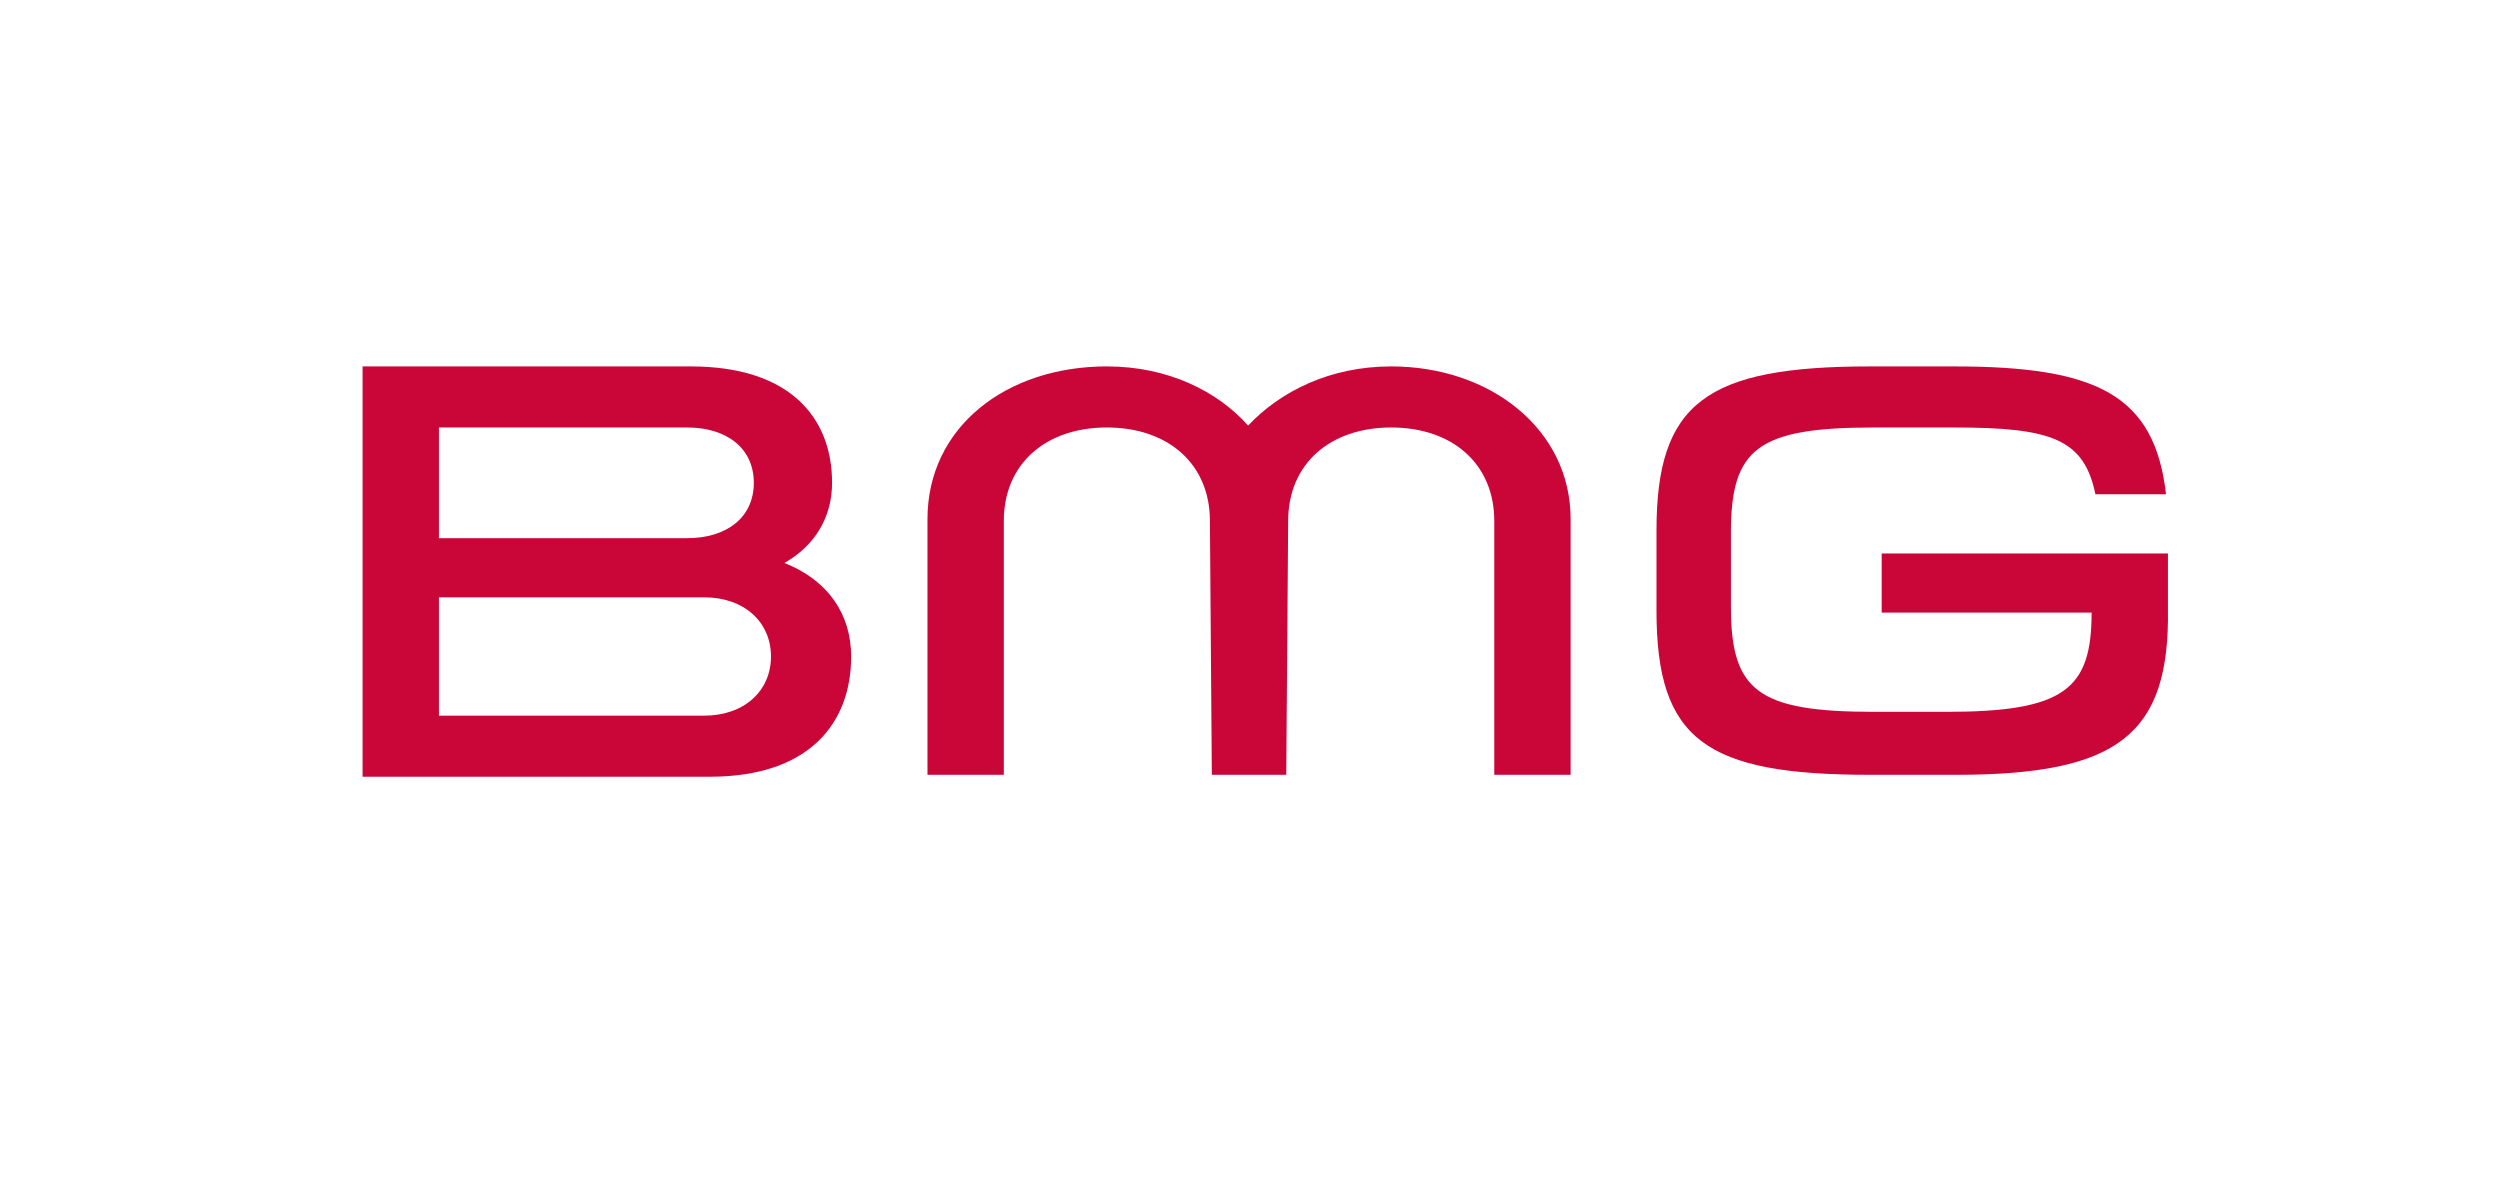 <?xml version="1.0" encoding="utf-8"?>
<!-- Generator: Adobe Illustrator 20.1.0, SVG Export Plug-In . SVG Version: 6.00 Build 0)  -->
<svg version="1.1" id="Capa_1" xmlns="http://www.w3.org/2000/svg" xmlns:xlink="http://www.w3.org/1999/xlink" x="0px" y="0px"
	 viewBox="0 0 131 62" style="enable-background:new 0 0 131 62;" xml:space="preserve">
<style type="text/css">
	.st0{fill:#CA0538;}
</style>
<g>
	<g>
		<path class="st0" d="M102.5,40.6H98c-8.6,0-11.2-1.8-11.2-8.6v-4.2c0-6.7,2.6-8.6,11.2-8.6h4.4c7.5,0,10.5,1.5,11.1,6.7h-3.7
			c-0.6-2.9-2.3-3.5-7.4-3.5h-4.2c-6.1,0-7.5,1.1-7.5,5.5v3.9c0,4.4,1.4,5.5,7.5,5.5h3.8c6.2,0,7.6-1.2,7.6-5.2h-11V29h15v2.9
			C113.7,38.5,111,40.6,102.5,40.6"/>
	</g>
	<g>
		<path class="st0" d="M23,28.2h13c2.1,0,3.5-1.1,3.5-2.9s-1.4-2.9-3.5-2.9H23V28.2z M23,31.3v6.2h13.9c2.1,0,3.5-1.3,3.5-3.1
			s-1.4-3.1-3.5-3.1L23,31.3z M36.2,19.2c5.1,0,7.4,2.6,7.4,6.1c0,1.8-0.9,3.3-2.5,4.2c2.3,0.9,3.5,2.7,3.5,4.9
			c0,3.5-2.2,6.3-7.4,6.3H19V19.2H36.2z"/>
	</g>
	<g>
		<path class="st0" d="M72.9,19.2c5.2,0,9.4,3.3,9.4,8v13.4h-4V27.3c0-3-2.2-4.9-5.4-4.9c-3.2,0-5.4,1.9-5.4,4.9l-0.1,13.3h-3.9
			l-0.1-13.3c0-3-2.2-4.9-5.4-4.9s-5.4,1.9-5.4,4.9v13.3h-4V27.2c0-4.8,4.1-8,9.4-8c3.2,0,5.8,1.3,7.4,3.1
			C67.1,20.5,69.7,19.2,72.9,19.2"/>
	</g>
</g>
</svg>
